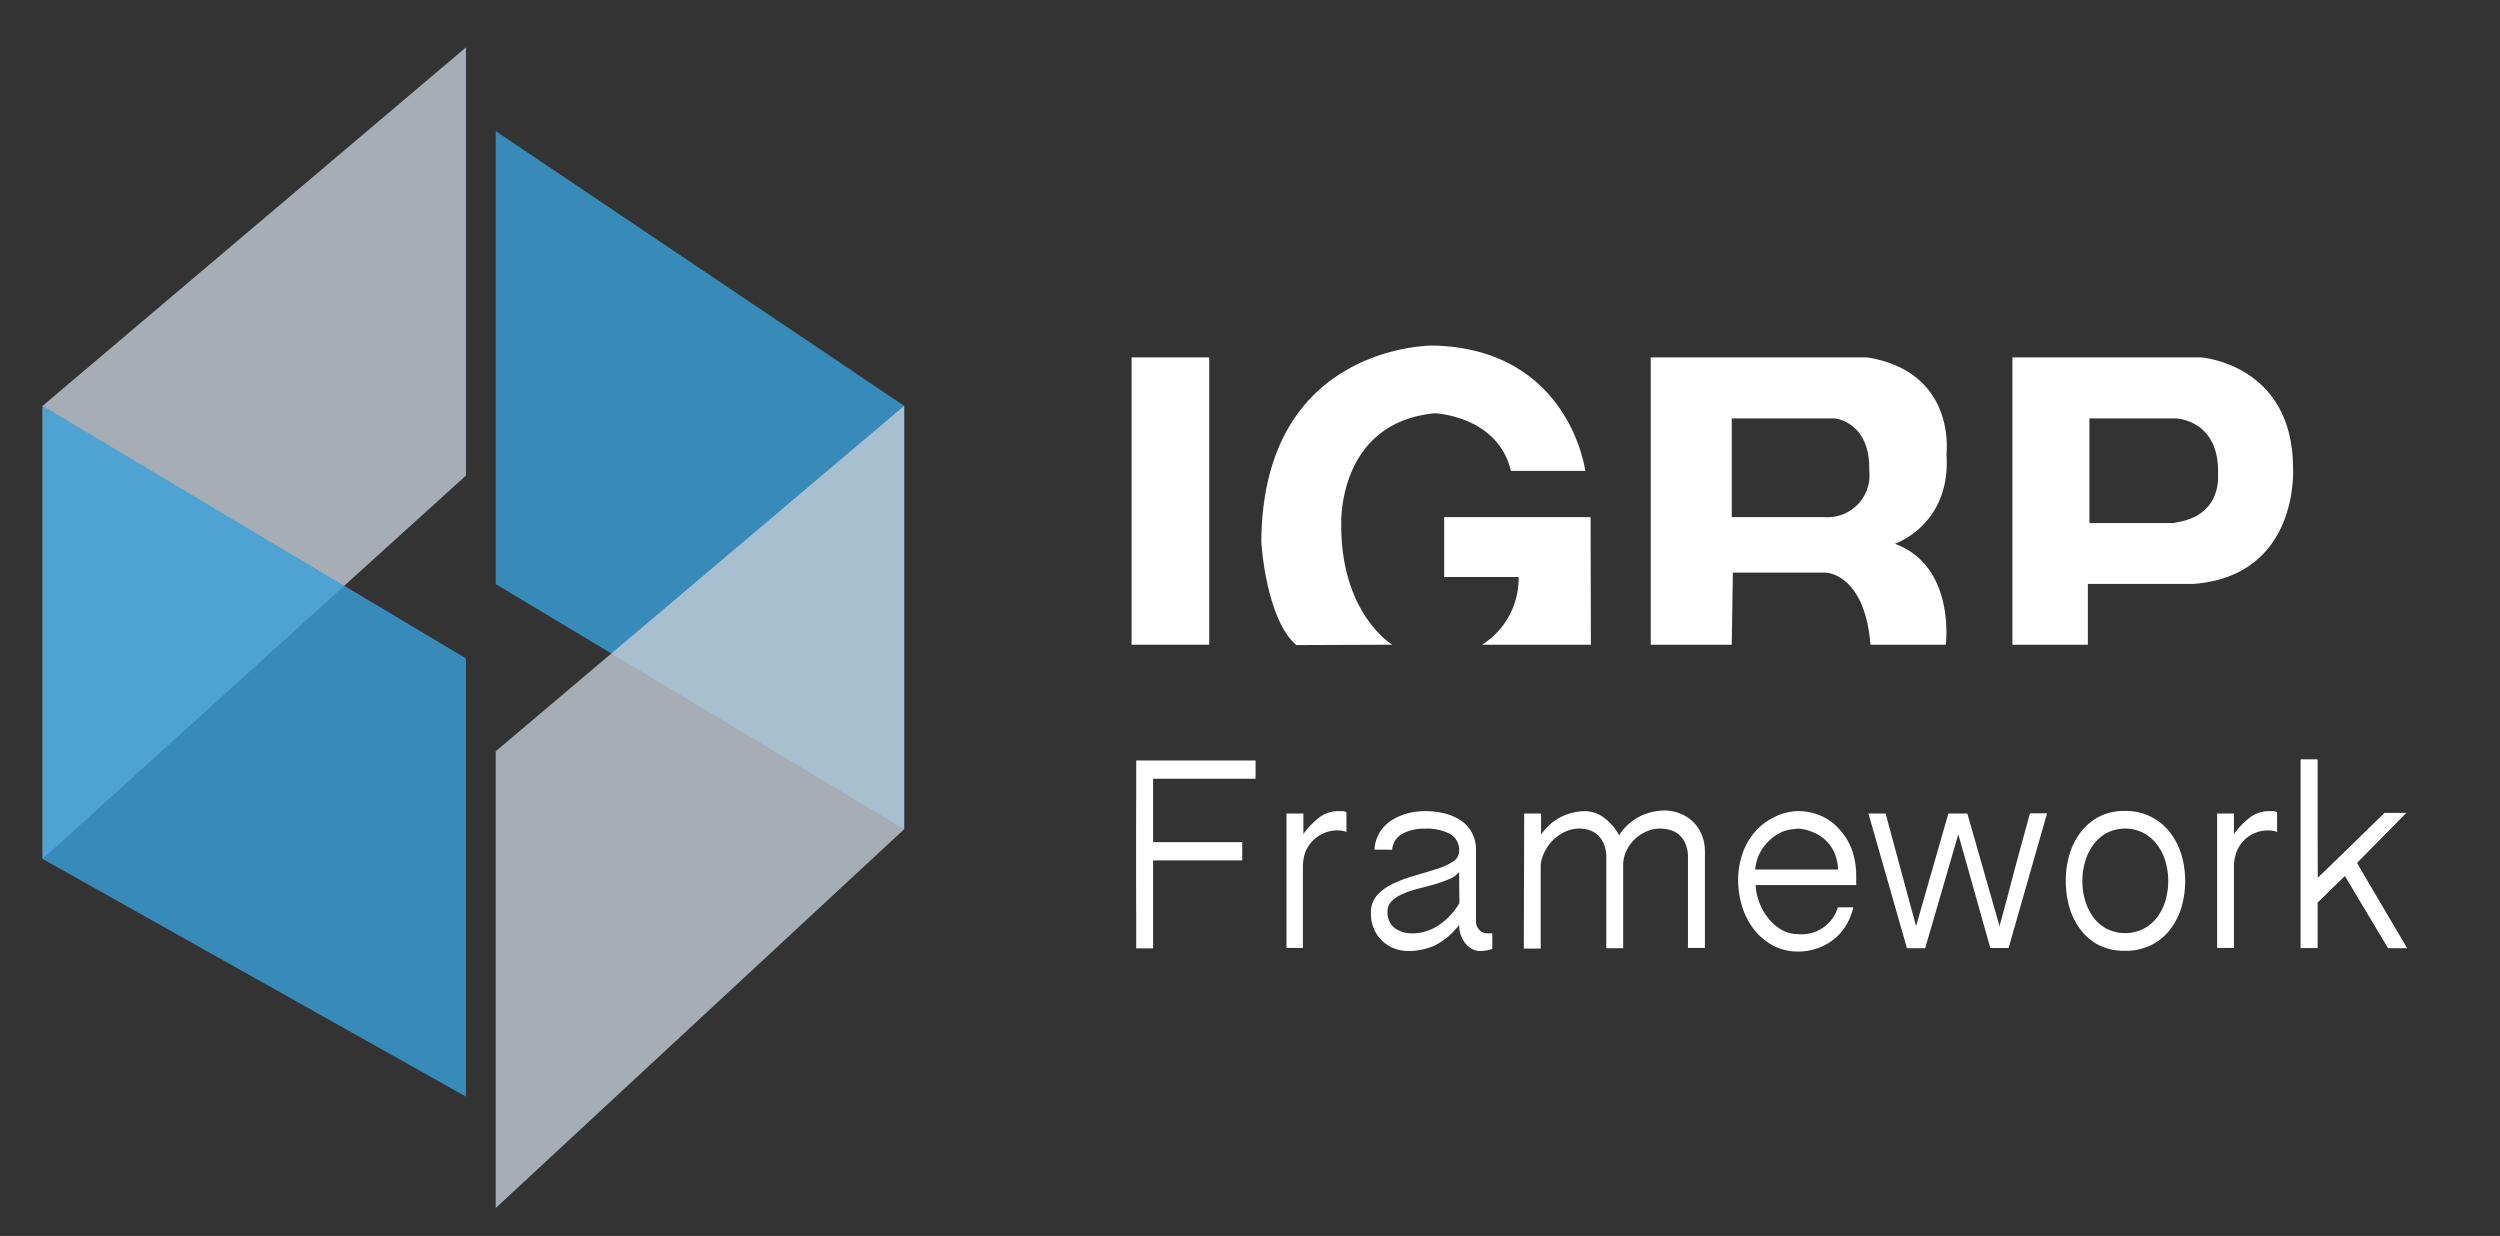 <?xml version="1.0" encoding="UTF-8" standalone="no"?>
<svg
   xmlns:dc="http://purl.org/dc/elements/1.1/"
   xmlns:cc="http://creativecommons.org/ns#"
   xmlns:rdf="http://www.w3.org/1999/02/22-rdf-syntax-ns#"
   xmlns:svg="http://www.w3.org/2000/svg"
   xmlns="http://www.w3.org/2000/svg"
   xmlns:sodipodi="http://sodipodi.sourceforge.net/DTD/sodipodi-0.dtd"
   xmlns:inkscape="http://www.inkscape.org/namespaces/inkscape"
   id="Layer_1"
   data-name="Layer 1"
   viewBox="0 0 274 135.46"
   version="1.1"
   sodipodi:docname="IGRP_Logo-fram banco.svg"
   inkscape:version="0.92.1 r15371">
  <rect x="0" y="0" width="274" height="135.46" fill="#333333" stroke="none"/>
  <sodipodi:namedview
     pagecolor="#ffffff"
     bordercolor="#666666"
     borderopacity="1"
     objecttolerance="10"
     gridtolerance="10"
     guidetolerance="10"
     inkscape:pageopacity="0"
     inkscape:pageshadow="2"
     inkscape:window-width="1920"
     inkscape:window-height="1001"
     id="namedview45"
     showgrid="false"
     inkscape:zoom="4.9489051"
     inkscape:cx="104.56788"
     inkscape:cy="46.638795"
     inkscape:window-x="-9"
     inkscape:window-y="-9"
     inkscape:window-maximized="1"
     inkscape:current-layer="Layer_1"
     inkscape:snap-grids="true"
     inkscape:pagecheckerboard="true" />
  <defs
     id="defs4">
    <style
       id="style2">.cls-1{fill:#c4ccd4;}.cls-1,.cls-2{opacity:0.8;}.cls-2{fill:#3aa0d9;}.cls-3{fill:#6d6e71;}</style>
  </defs>
  <title
     id="title6">IGRP_Logo</title>
  <polygon
     class="cls-1"
     points="51.07 5.19 4.67 44.48 4.67 94.14 51.07 52.12 51.07 5.19"
     id="polygon8" />
  <polygon
     class="cls-2"
     points="4.67 44.48 51.07 72.16 51.07 120.19 4.67 94.14 4.67 44.48"
     id="polygon10" />
  <polygon
     class="cls-2"
     points="54.33 14.37 99.1 44.48 99.1 90.88 54.33 64.02 54.33 14.37"
     id="polygon12" />
  <polygon
     class="cls-1"
     points="54.33 132.4 99.1 90.88 99.1 44.48 54.33 82.34 54.33 132.4"
     id="polygon14" />
  <path
     class="cls-3"
     d="M251.32,51.33c0-11.43-10.09-12.16-10.09-12.16H220.56V70.66h8.27V64h11.55C252.05,63.12,251.32,51.33,251.32,51.33Zm-13,6H229V45.86h9.48s4.74.12,4.62,6C243.05,51.81,243.78,56.56,238.31,57.29Z"
     id="path16"
     style="fill:#ffffff" />
  <path
     class="cls-3"
     d="M213.33,49.75s1.15-9-8.7-10.58H180.92V70.66h8.88l.12-7.9h10.21s4.26.12,4.87,7.9h8.26s1.1-8.63-5.59-11.06C207.67,59.6,213.88,57.53,213.33,49.75ZM200,56.68H189.8V45.86h11.3s3.9.36,3.77,5.71A4.6,4.6,0,0,1,200,56.68Z"
     id="path18"
     style="fill:#ffffff" />
  <path
     class="cls-3"
     d="M174.36,70.66H162.44a8.6,8.6,0,0,0,4-7.42h-8.16V56.68h16.05Z"
     id="path20"
     style="fill:#ffffff" />
  <path
     class="cls-3"
     d="M152.59,70.66s-5.71-3.4-5.59-13.37c0,0-.37-10.95,10.21-12,0,0,6.93.24,8.39,6.32h8.15s-1.7-13.37-16.66-13.74c0,0-18.73-.24-18.85,21.52,0,0,.47,8.39,3.83,11.31Z"
     id="path22"
     style="fill:#ffffff" />
  <rect
     class="cls-3"
     x="124.02"
     y="39.17"
     width="8.51"
     height="31.49"
     id="rect24"
     style="fill:#ffffff" />
  <path
     class="cls-3"
     d="M137.61,83.35v2H126.38V92.3h9.77v2h-9.77v9.64h-1.85V83.35Z"
     id="path26"
     style="fill:#ffffff" />
  <path
     class="cls-3"
     d="M141,89.16h1.85v2.25a8.58,8.58,0,0,1,1.79-1.85,3.45,3.45,0,0,1,2.07-.66l.43,0a2.07,2.07,0,0,1,.43.1v2.18a3,3,0,0,0-.93-.17,3.75,3.75,0,0,0-1.6.33,3.73,3.73,0,0,0-2,2.13,4.71,4.71,0,0,0-.24,1.5v8.92H141Z"
     id="path28"
     style="fill:#ffffff" />
  <path
     class="cls-3"
     d="M150.65,93.12a3.93,3.93,0,0,1,.57-1.9,4.34,4.34,0,0,1,1.31-1.32,6.17,6.17,0,0,1,1.76-.76,8.11,8.11,0,0,1,1.94-.24,8.86,8.86,0,0,1,2.06.24,5.84,5.84,0,0,1,1.78.76,3.8,3.8,0,0,1,1.24,1.34,4,4,0,0,1,.46,2v7.8a1.28,1.28,0,0,0,.35.85,1.09,1.09,0,0,0,.87.4l.32,0a1.38,1.38,0,0,0,.25,0V104a4.36,4.36,0,0,1-1.36.23,1.83,1.83,0,0,1-.84-.21,2.29,2.29,0,0,1-.73-.59,3.21,3.21,0,0,1-.51-.91,3.32,3.32,0,0,1-.2-1.16,7.46,7.46,0,0,1-2.75,2.3,7.07,7.07,0,0,1-2.73.57,4.48,4.48,0,0,1-1.65-.29,3.89,3.89,0,0,1-2.21-2.15,4.24,4.24,0,0,1-.33-1.71,2.82,2.82,0,0,1,.71-2,5.81,5.81,0,0,1,1.8-1.27,14.92,14.92,0,0,1,2.33-.85c.82-.24,1.6-.47,2.32-.7a7.22,7.22,0,0,0,1.8-.81,1.36,1.36,0,0,0,.71-1.19,2,2,0,0,0-1-1.86,5.47,5.47,0,0,0-2.77-.58,5.11,5.11,0,0,0-2.39.53,2.19,2.19,0,0,0-1.18,1.78Zm9.27,2.45a2.68,2.68,0,0,1-1.14.8,14.35,14.35,0,0,1-1.61.57c-.59.16-1.18.32-1.79.47a11.37,11.37,0,0,0-1.65.57,4,4,0,0,0-1.2.79,1.55,1.55,0,0,0-.46,1.15,2.34,2.34,0,0,0,.23,1.11,2,2,0,0,0,.62.73,3.08,3.08,0,0,0,.88.41,3.54,3.54,0,0,0,1,.13,5.22,5.22,0,0,0,2.78-.83,7.25,7.25,0,0,0,2.37-2.5Z"
     id="path30"
     style="fill:#ffffff" />
  <path
     class="cls-3"
     d="M167.05,89.16h1.85v2.31a5.89,5.89,0,0,1,2.45-2.06,6.44,6.44,0,0,1,2.34-.51,3.58,3.58,0,0,1,2,.64,5.78,5.78,0,0,1,1.76,2,6,6,0,0,1,2.45-2.15,6.4,6.4,0,0,1,2.47-.56,4.69,4.69,0,0,1,1.82.35,4.35,4.35,0,0,1,1.42.94,4.3,4.3,0,0,1,.92,1.42,4.74,4.74,0,0,1,.33,1.78v10.57H185V94a3.58,3.58,0,0,0-.28-1.53,2.62,2.62,0,0,0-.71-1,2.46,2.46,0,0,0-1-.51,4.15,4.15,0,0,0-1.09-.15,3.74,3.74,0,0,0-1.42.3,4.39,4.39,0,0,0-1.3.84,4.21,4.21,0,0,0-.94,1.29,3.61,3.61,0,0,0-.36,1.6v9.08h-1.85V94a3.73,3.73,0,0,0-.28-1.53,2.85,2.85,0,0,0-.71-1,2.62,2.62,0,0,0-.94-.51,3.54,3.54,0,0,0-1-.15,3.65,3.65,0,0,0-1.68.4,4.75,4.75,0,0,0-1.36,1,5.07,5.07,0,0,0-.89,1.36,3.43,3.43,0,0,0-.33,1.4v9h-1.85Z"
     id="path32"
     style="fill:#ffffff" />
  <path
     class="cls-3"
     d="M192.41,97a6.32,6.32,0,0,0,.45,2,6,6,0,0,0,1,1.71,4.88,4.88,0,0,0,1.43,1.21,3.59,3.59,0,0,0,1.79.46,4.13,4.13,0,0,0,4.35-2.94h1.69a6.59,6.59,0,0,1-.85,2.07,5.56,5.56,0,0,1-1.38,1.51,6.08,6.08,0,0,1-1.78.94,6.3,6.3,0,0,1-2,.33,5.74,5.74,0,0,1-2.74-.64,6.42,6.42,0,0,1-2.08-1.72,7.68,7.68,0,0,1-1.33-2.5,10.1,10.1,0,0,1-.46-3,8.88,8.88,0,0,1,.46-2.83,7.14,7.14,0,0,1,1.33-2.37,6.39,6.39,0,0,1,2.06-1.61A5.89,5.89,0,0,1,197,88.9a6.29,6.29,0,0,1,2.64.54,5.71,5.71,0,0,1,2,1.5A6.83,6.83,0,0,1,203,93.22a8.76,8.76,0,0,1,.44,2.84V97Zm4.49-6.14a4,4,0,0,0-1.72.38,4.71,4.71,0,0,0-1.38,1,4.81,4.81,0,0,0-1,1.42,4.92,4.92,0,0,0-.43,1.64h9.08a5,5,0,0,0-.36-1.74,4.24,4.24,0,0,0-2.36-2.34A4.94,4.94,0,0,0,196.9,90.81Z"
     id="path34"
     style="fill:#ffffff" />
  <path
     class="cls-3"
     d="M214.63,91.44,211,103.92h-2l-4.22-14.76h1.88L210,101.51l3.54-12.35h2.08l3.53,12.35c.26-1,.53-1.94.81-3s.55-2.11.84-3.19.57-2.14.86-3.18.56-2,.82-3h1.88l-4.22,14.76h-2Z"
     id="path36"
     style="fill:#ffffff" />
  <path
     class="cls-3"
     d="M226.41,96.56a10.27,10.27,0,0,1,.43-3,7.43,7.43,0,0,1,1.26-2.42,5.92,5.92,0,0,1,2-1.65,6,6,0,0,1,2.79-.61,6.14,6.14,0,0,1,2.8.61,6,6,0,0,1,2.07,1.65,7.48,7.48,0,0,1,1.29,2.42,10.28,10.28,0,0,1,0,6,7.48,7.48,0,0,1-1.29,2.42,5.94,5.94,0,0,1-2.07,1.64,6.4,6.4,0,0,1-2.8.59,6.3,6.3,0,0,1-2.79-.59,5.89,5.89,0,0,1-2-1.64,7.43,7.43,0,0,1-1.26-2.42A10.25,10.25,0,0,1,226.41,96.56Zm1.82,0a7.27,7.27,0,0,0,.33,2.22,6,6,0,0,0,.92,1.82,4.33,4.33,0,0,0,1.47,1.22,4.52,4.52,0,0,0,3.93,0,4.4,4.4,0,0,0,1.49-1.22,5.61,5.61,0,0,0,.94-1.82,7.67,7.67,0,0,0,0-4.45,5.61,5.61,0,0,0-.94-1.82,4.58,4.58,0,0,0-1.49-1.24,4.43,4.43,0,0,0-3.93,0,4.51,4.51,0,0,0-1.47,1.24,6,6,0,0,0-.92,1.82A7.29,7.29,0,0,0,228.23,96.56Z"
     id="path38"
     style="fill:#ffffff" />
  <path
     class="cls-3"
     d="M243,89.16h1.84v2.25a8.84,8.84,0,0,1,1.8-1.85,3.45,3.45,0,0,1,2.07-.66l.43,0a2.07,2.07,0,0,1,.43.1v2.18a3,3,0,0,0-.93-.17,3.75,3.75,0,0,0-1.6.33,3.64,3.64,0,0,0-1.95,2.13,4.72,4.72,0,0,0-.25,1.5v8.92H243Z"
     id="path40"
     style="fill:#ffffff" />
  <path
     class="cls-3"
     d="M258.31,94.58l5.51,9.34h-2.08L257,96l-3,2.91v5h-1.85V83.25H254v13l7.36-7.16h2.37Z"
     id="path42"
     style="fill:#ffffff" />
  <path
     style="fill:#ffffff;stroke-width:0.404"
     d="m 124.552,93.767 c 0,-5.668 0.057,-7.987 0.126,-5.153 0.07,2.834 0.07,7.471 0,10.305 -0.07,2.834 -0.126,0.515 -0.126,-5.153 z"
     id="path61"
     inkscape:connector-curvature="0" />
  <path
     style="fill:#ffffff;stroke-width:0.071"
     d="M 252.182,93.57 V 83.247 h 0.893 0.893 v 6.501 c 0,3.576 0.024,6.5 0.054,6.498 0.029,-0.002 1.693,-1.608 3.697,-3.568 l 3.643,-3.565 1.133,-0.004 1.133,-0.004 -0.789,0.839 c -0.434,0.462 -1.627,1.675 -2.651,2.696 -1.024,1.021 -1.862,1.895 -1.862,1.942 0,0.047 1.21,2.137 2.688,4.644 1.478,2.507 2.702,4.583 2.719,4.613 0.017,0.029 -0.421,0.054 -0.972,0.054 h -1.003 l -2.371,-3.969 -2.371,-3.969 -0.47,0.449 c -0.258,0.247 -0.944,0.916 -1.524,1.485 l -1.054,1.036 v 2.483 2.483 h -0.893 -0.893 z"
     id="path85"
     inkscape:connector-curvature="0" />
</svg>
